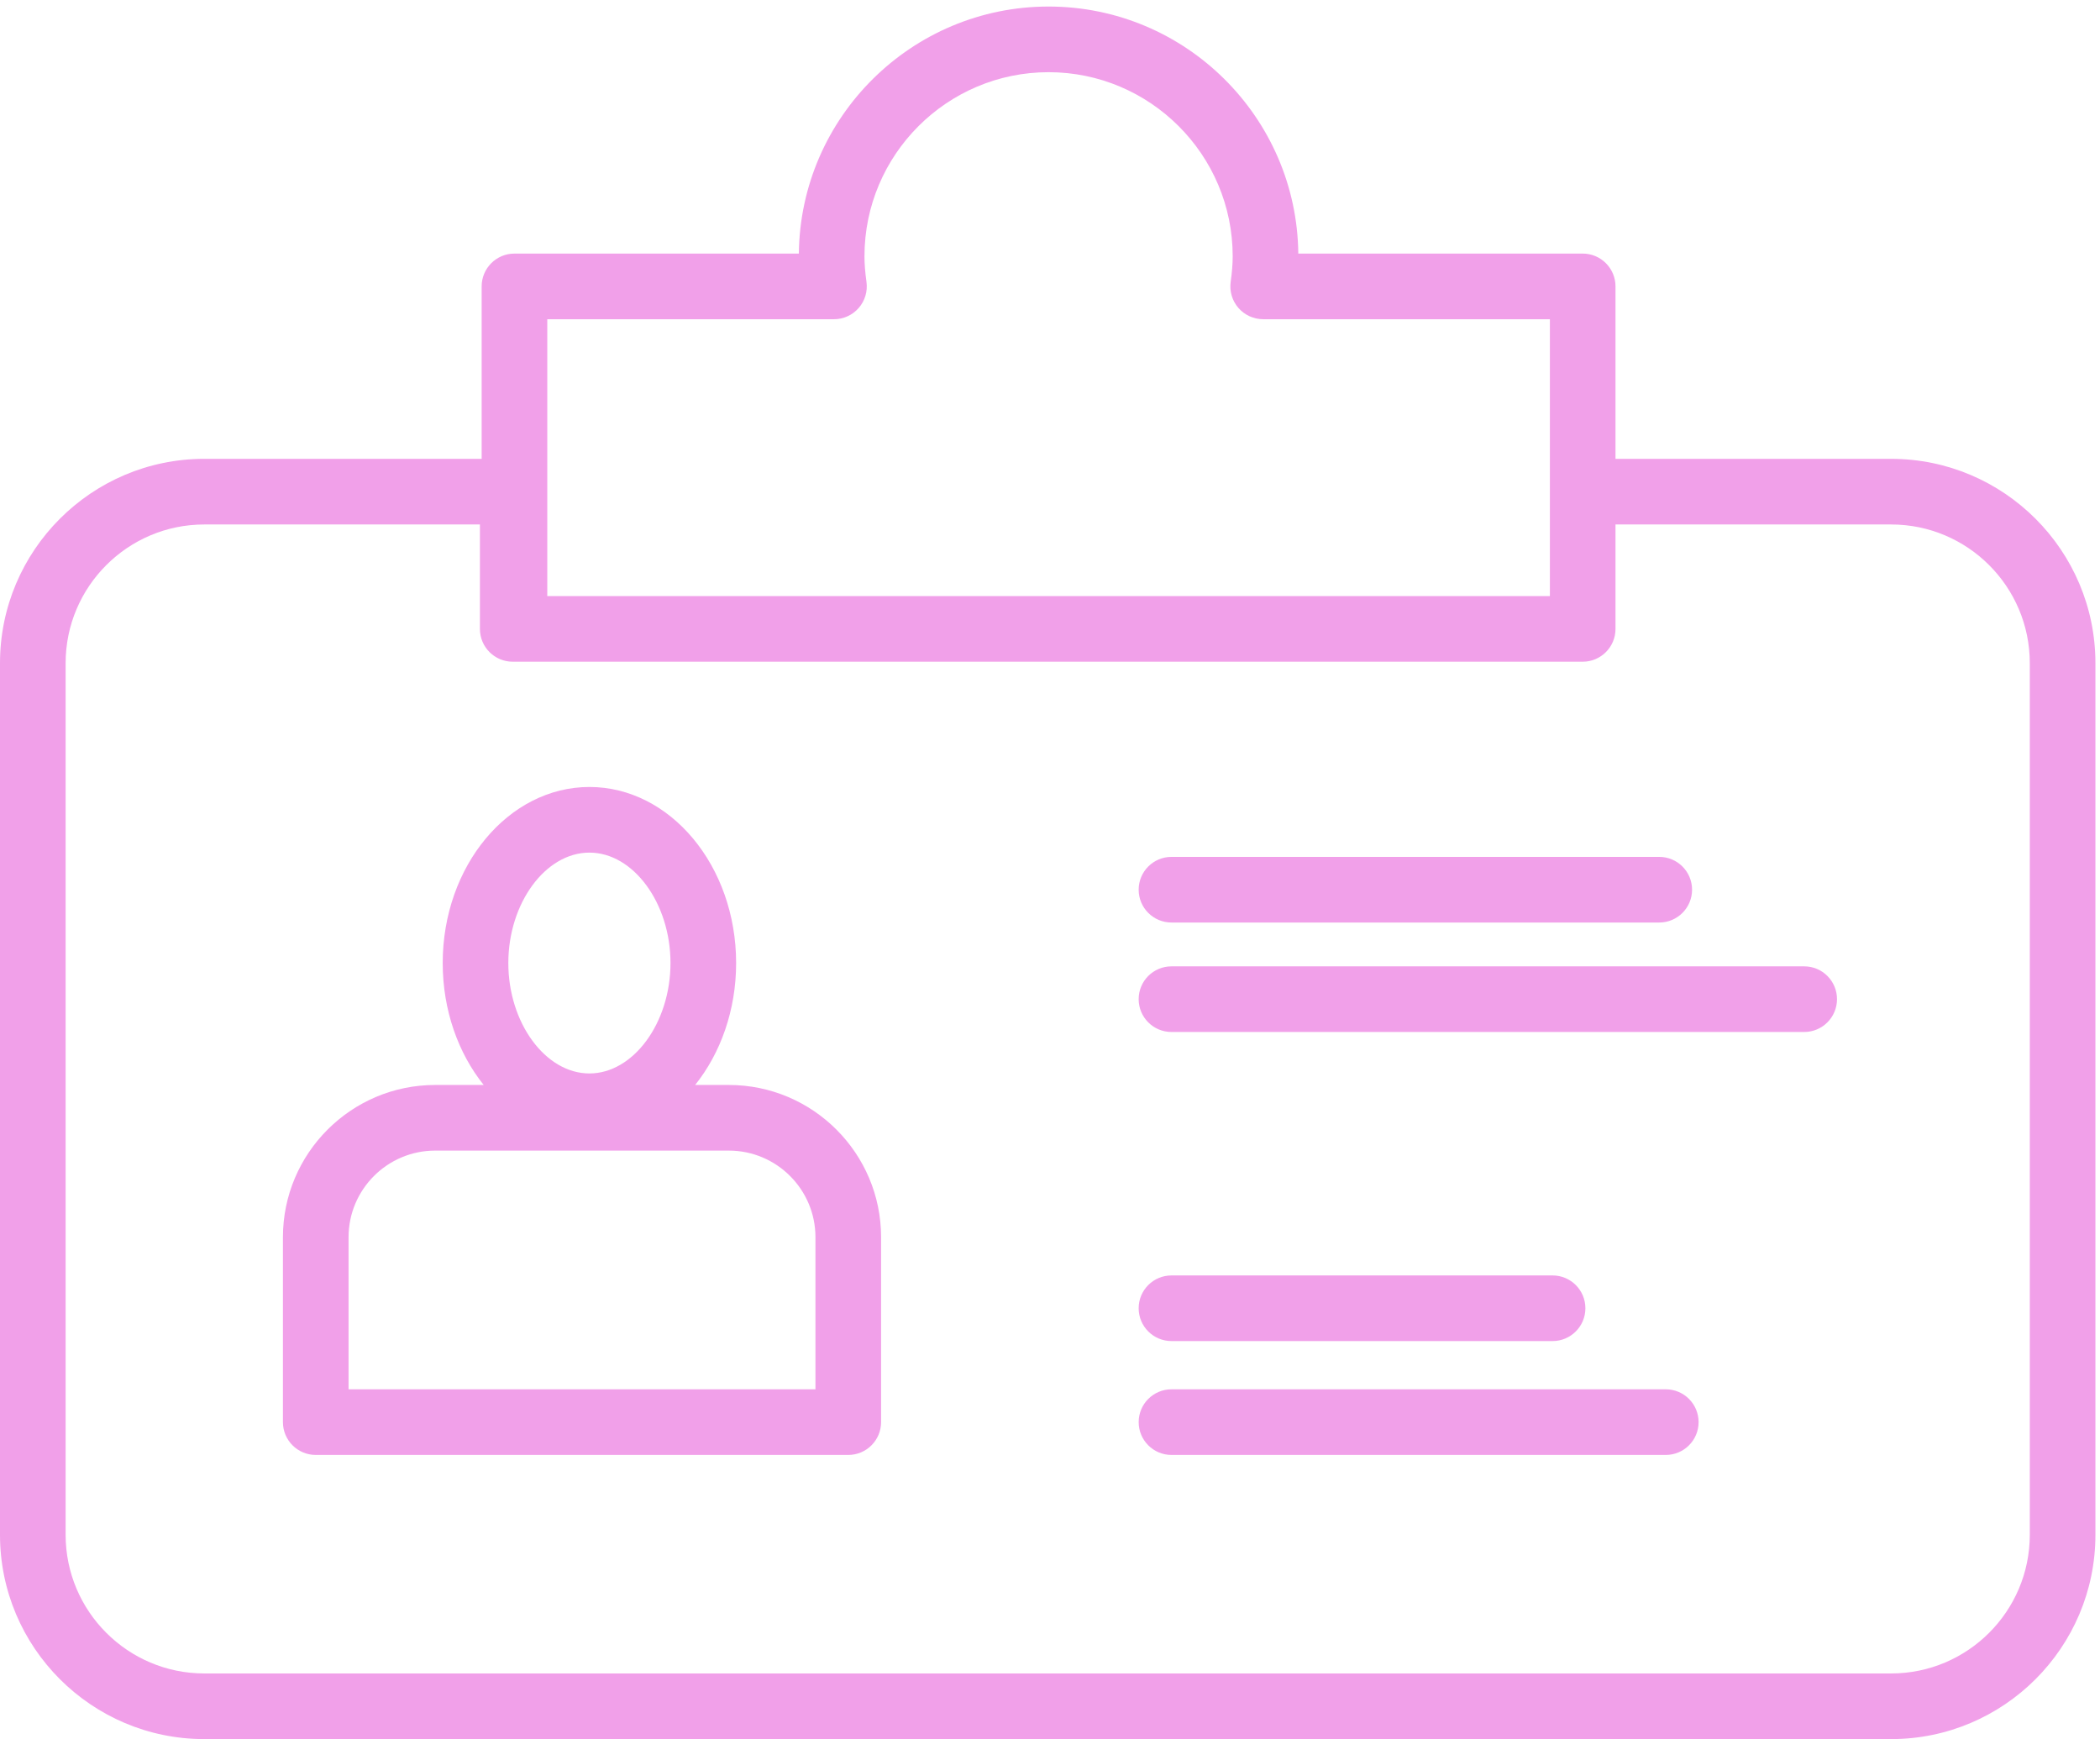 <svg width="192" height="159" viewBox="0 0 192 159" fill="none"
  xmlns="http://www.w3.org/2000/svg">
  <path d="M172.907 158.984H18.674C8.377 158.984 0 150.607 0 140.311V60.62C0 50.323 8.377 41.946 18.674 41.946H44.037V26.182C44.037 24.525 45.38 23.182 47.037 23.182H73.038C73.172 10.706 83.362 0.598 95.87 0.598C108.378 0.598 118.568 10.706 118.702 23.182H144.703C146.36 23.182 147.703 24.525 147.703 26.182V41.947H172.907C183.204 41.947 191.581 50.324 191.581 60.621V140.311C191.582 150.607 183.204 158.984 172.907 158.984ZM18.674 47.946C11.686 47.946 6 53.632 6 60.62V140.31C6 147.298 11.686 152.984 18.674 152.984H172.907C179.896 152.984 185.581 147.298 185.581 140.31V60.62C185.581 53.632 179.895 47.946 172.907 47.946H147.703V57.493C147.703 59.15 146.36 60.493 144.703 60.493H46.878C45.221 60.493 43.878 59.15 43.878 57.493V47.946H18.674V47.946ZM50.037 54.493H141.704V29.182H115.49C114.622 29.182 113.797 28.806 113.227 28.152C112.657 27.497 112.399 26.628 112.519 25.769C112.644 24.866 112.703 24.123 112.703 23.432C112.703 14.15 105.152 6.599 95.87 6.599C86.588 6.599 79.037 14.15 79.037 23.432C79.037 24.122 79.096 24.866 79.221 25.771C79.34 26.63 79.081 27.499 78.512 28.153C77.943 28.807 77.117 29.183 76.25 29.183H50.037V54.493ZM152.3 133.008H107.107C105.45 133.008 104.107 131.665 104.107 130.008C104.107 128.351 105.45 127.008 107.107 127.008H152.3C153.957 127.008 155.3 128.351 155.3 130.008C155.3 131.665 153.957 133.008 152.3 133.008ZM77.556 133.008H28.868C27.211 133.008 25.868 131.665 25.868 130.008V113.103C25.868 105.429 32.111 99.186 39.785 99.186H44.223C41.904 96.291 40.476 92.361 40.476 88.039C40.476 79.164 46.493 71.944 53.89 71.944C61.286 71.944 67.303 79.164 67.303 88.039C67.303 92.362 65.875 96.292 63.556 99.186H66.64C74.313 99.186 80.557 105.429 80.557 113.103V130.008C80.556 131.665 79.212 133.008 77.556 133.008ZM31.868 127.008H74.556V113.103C74.556 108.738 71.005 105.186 66.639 105.186H39.785C35.42 105.186 31.868 108.738 31.868 113.103V127.008V127.008ZM53.889 77.944C49.87 77.944 46.475 82.567 46.475 88.039C46.475 93.511 49.87 98.133 53.889 98.133C57.907 98.133 61.302 93.51 61.302 88.039C61.302 82.568 57.907 77.944 53.889 77.944ZM141.95 122.598H107.106C105.449 122.598 104.106 121.255 104.106 119.598C104.106 117.941 105.449 116.598 107.106 116.598H141.95C143.607 116.598 144.95 117.941 144.95 119.598C144.95 121.255 143.607 122.598 141.95 122.598ZM164.955 94.342H107.106C105.449 94.342 104.106 92.999 104.106 91.342C104.106 89.685 105.449 88.342 107.106 88.342H164.955C166.612 88.342 167.955 89.685 167.955 91.342C167.955 92.999 166.612 94.342 164.955 94.342ZM151.703 84.335H107.106C105.449 84.335 104.106 82.992 104.106 81.335C104.106 79.678 105.449 78.335 107.106 78.335H151.703C153.36 78.335 154.703 79.678 154.703 81.335C154.703 82.992 153.36 84.335 151.703 84.335Z" fill="#F1A0E9"/>
</svg>
